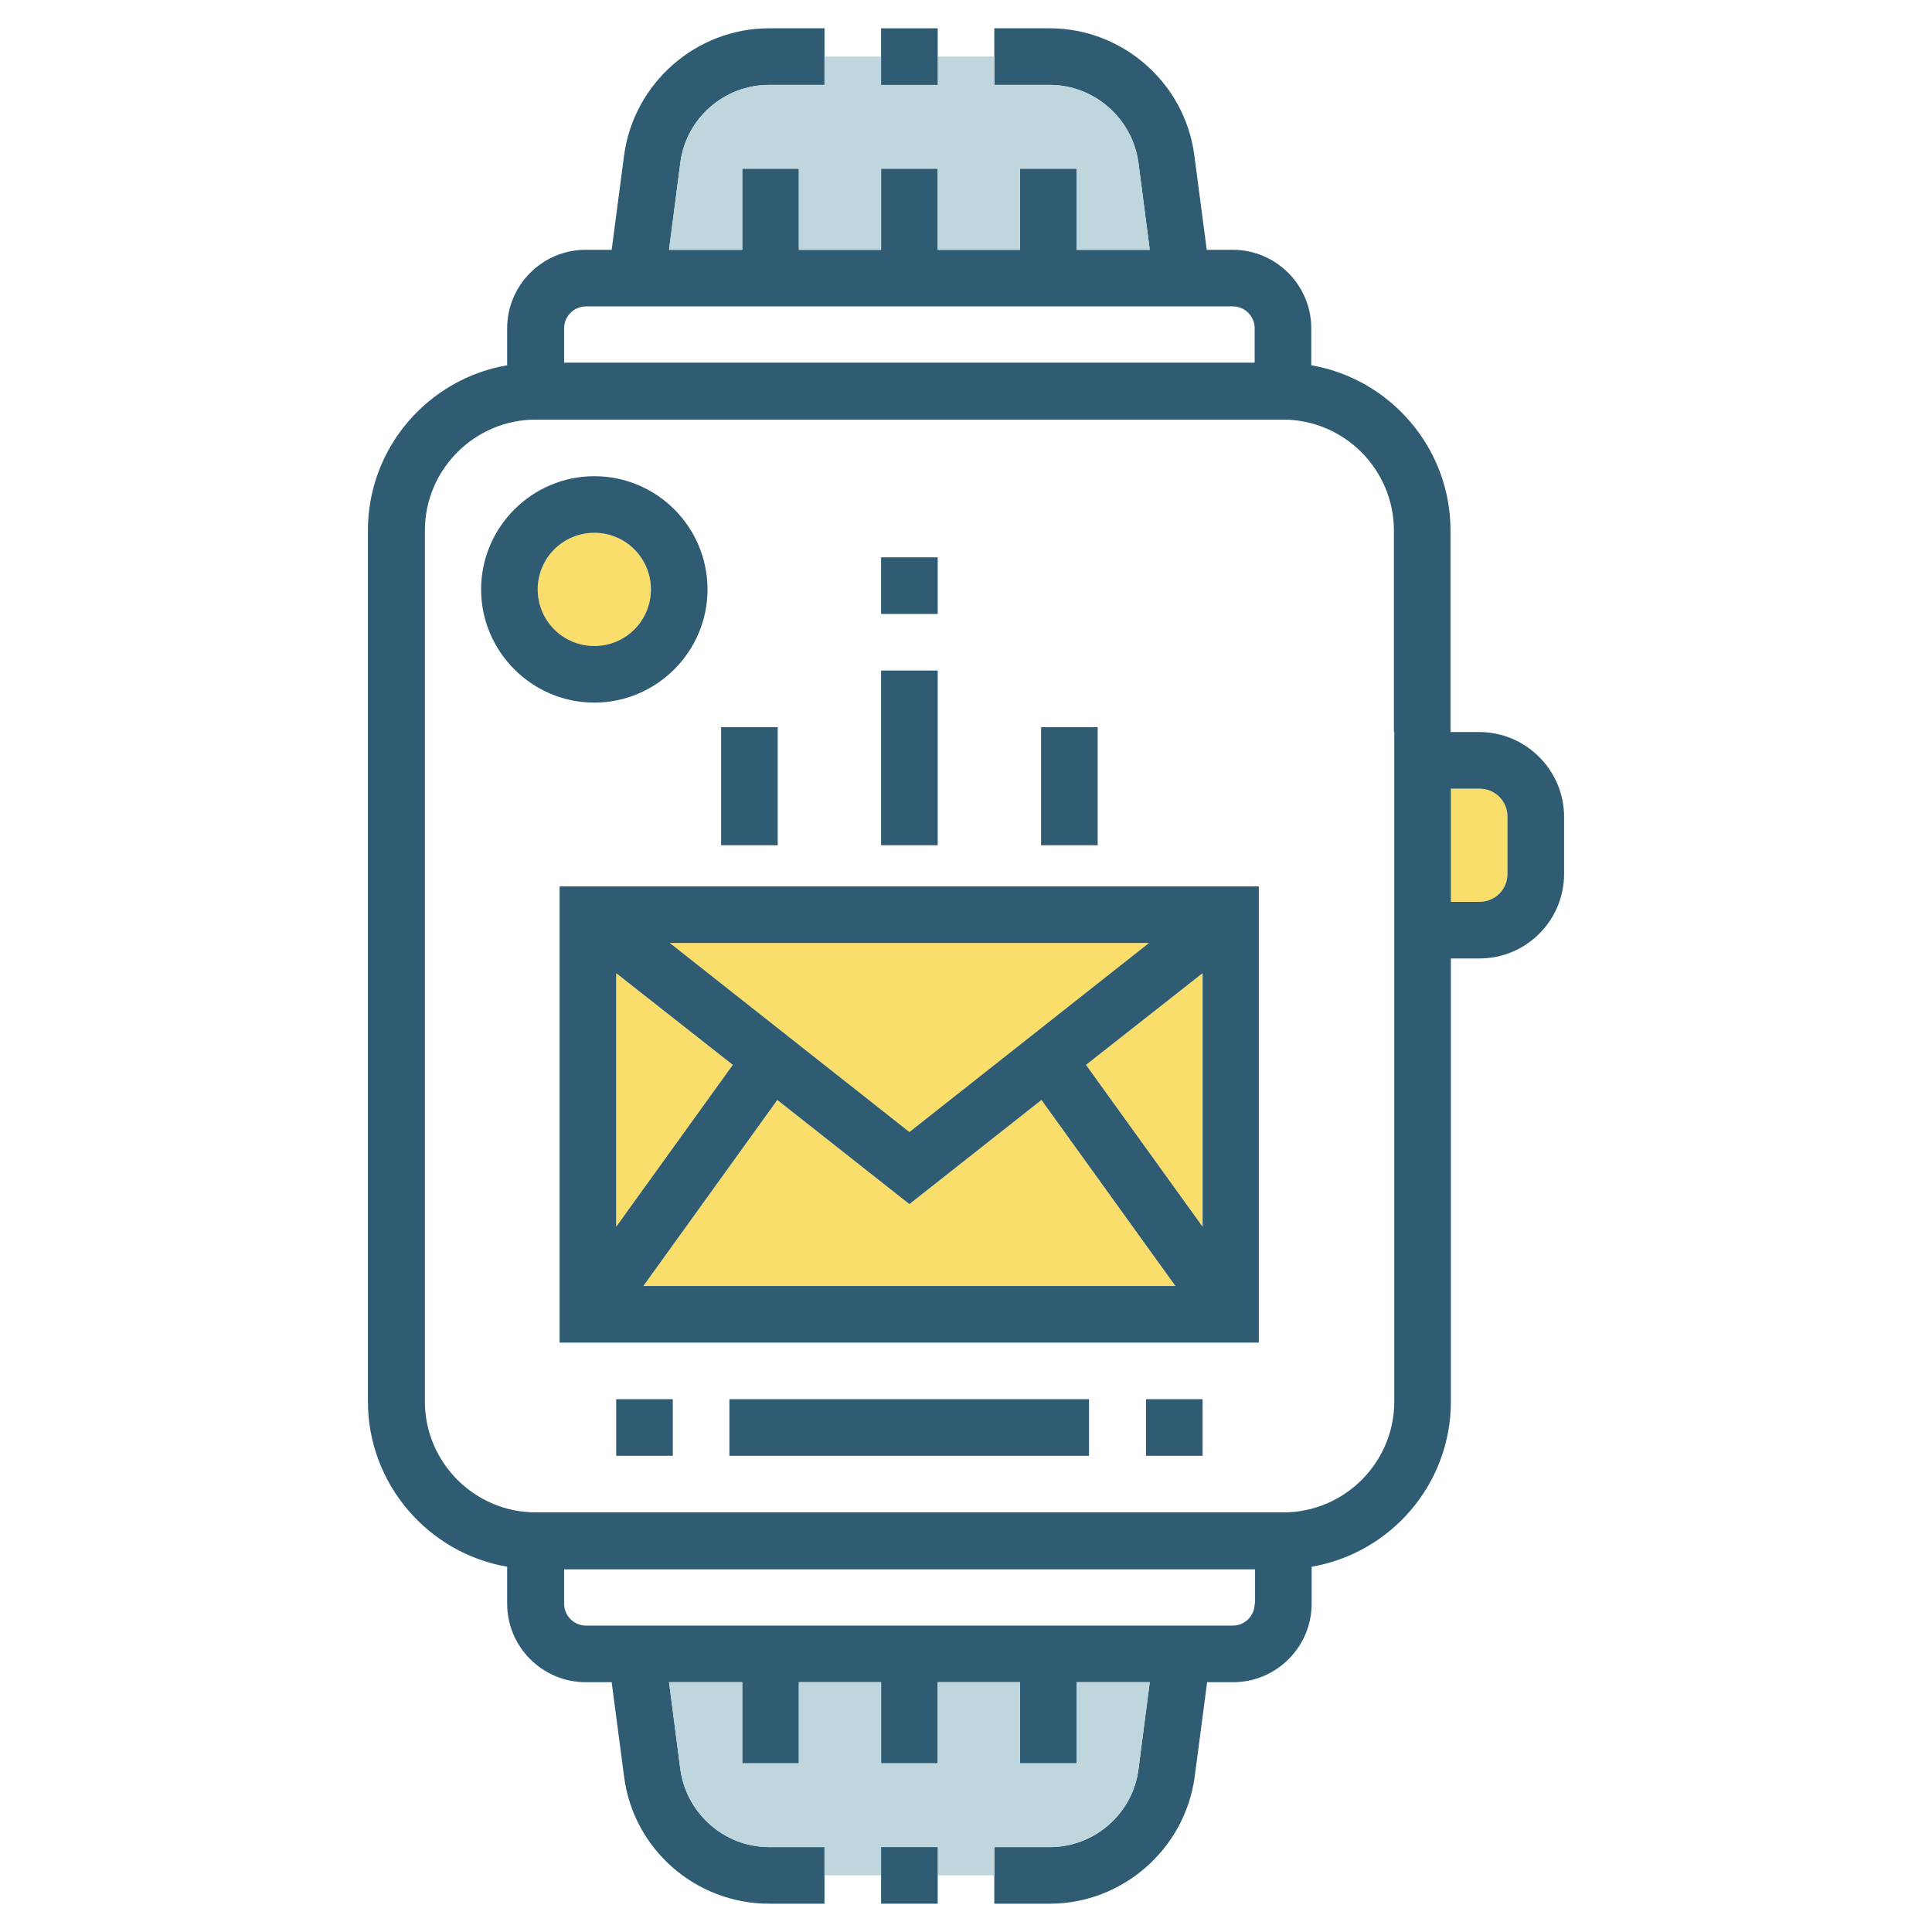 <?xml version="1.0" encoding="utf-8"?>
<!-- Generator: Adobe Illustrator 24.0.1, SVG Export Plug-In . SVG Version: 6.00 Build 0)  -->
<svg version="1.1" id="Layer_1" xmlns="http://www.w3.org/2000/svg" xmlns:xlink="http://www.w3.org/1999/xlink" x="0px" y="0px"
	 viewBox="0 0 512 512" style="enable-background:new 0 0 512 512;" xml:space="preserve">
<style type="text/css">
	.st0{fill:#F9DE6B;}
	.st1{fill:#2F5C72;}
	.st2{fill:#BFD6DD;}
</style>
<g>
	<path class="st0" d="M399.5,231.6c0,4.1-3.3,7.4-7.4,7.4h-7.6v-30h7.6c4.1,0,7.4,3.3,7.4,7.4V231.6z"/>
	<rect x="193.3" y="370.8" class="st1" width="95.3" height="15"/>
	<polygon class="st0" points="241,319.1 276,291.5 311.5,340.8 170.5,340.8 206,291.5 	"/>
	<polygon class="st0" points="287.8,282.2 318.7,257.9 318.7,325.1 	"/>
	<polygon class="st0" points="241,300 177.5,249.9 304.5,249.9 	"/>
	<polygon class="st0" points="194.2,282.2 163.3,325.1 163.3,257.9 	"/>
	<path class="st1" d="M148.3,234.9v120.9h185.3V234.9H148.3z M304.5,249.9L241,300l-63.5-50.1H304.5z M163.3,257.9l30.9,24.3
		l-30.9,42.9V257.9z M170.5,340.8l35.5-49.3l35,27.6l35-27.6l35.5,49.3H170.5z M318.7,325.1l-30.9-42.9l30.9-24.3V325.1z"/>
	<rect x="191.1" y="192.7" class="st1" width="15" height="31.3"/>
	<rect x="233.5" y="177.7" class="st1" width="15" height="46.3"/>
	<rect x="275.9" y="192.7" class="st1" width="15" height="31.3"/>
	<circle class="st0" cx="157.5" cy="156.2" r="15"/>
	<path class="st1" d="M157.5,126.2c-16.5,0-30,13.5-30,30s13.5,30,30,30s30-13.5,30-30S174.1,126.2,157.5,126.2z M157.5,171.2
		c-8.3,0-15-6.7-15-15s6.7-15,15-15s15,6.7,15,15S165.8,171.2,157.5,171.2z"/>
	<path class="st1" d="M392,194h-7.6v-53.4c0-21.9-16-40.2-36.9-43.8V87c0-11.5-9.4-20.8-20.8-20.8h-6.9l-3.3-25.1
		C314,22,297.5,7.5,278.2,7.5h-14.7v15h14.7c11.8,0,21.9,8.9,23.5,20.6l3,23.1h-19.4V44.7h-15v21.5h-21.8V44.7h-15v21.5h-21.8V44.7
		h-15v21.5h-19.4l3-23.1c1.5-11.7,11.6-20.6,23.5-20.6h14.7v-15h-14.7c-19.3,0-35.8,14.5-38.4,33.6l-3.3,25.1h-6.9
		c-11.5,0-20.8,9.4-20.8,20.8v9.8c-20.9,3.6-36.9,21.8-36.9,43.8v230.8c0,21.9,16,40.2,36.9,43.8v9.8c0,11.5,9.4,20.8,20.8,20.8h6.9
		l3.3,25.1c2.5,19.2,19,33.6,38.4,33.6h14.7v-15h-14.7c-11.8,0-21.9-8.9-23.5-20.6l-3-23.1l19.4,0v21.5h15v-21.5l21.8,0v21.5h15
		v-21.5h21.8v21.5h15v-21.5h19.4l-3,23.1c-1.5,11.7-11.6,20.6-23.5,20.6h-14.7v15h14.7c19.3,0,35.8-14.5,38.4-33.6l3.3-25.1h6.9
		c11.5,0,20.8-9.4,20.8-20.8v-9.8c20.9-3.6,36.9-21.8,36.9-43.8V254h7.6c12.4,0,22.4-10.1,22.4-22.4v-15.1
		C414.5,204.1,404.4,194,392,194z M149.5,87c0-3.2,2.6-5.8,5.8-5.8h171.4c3.2,0,5.8,2.6,5.8,5.8v9.1H149.5V87z M332.5,425
		c0,3.2-2.6,5.8-5.8,5.8l-171.4,0c-3.2,0-5.8-2.6-5.8-5.8v-9.1h183.1V425z M369.5,194v60v117.4c0,16.2-13.2,29.4-29.4,29.4H142
		c-16.2,0-29.4-13.2-29.4-29.4V140.6c0-16.2,13.2-29.4,29.4-29.4H340c16.2,0,29.4,13.2,29.4,29.4V194z M399.5,231.6
		c0,4.1-3.3,7.4-7.4,7.4h-7.6v-30h7.6c4.1,0,7.4,3.3,7.4,7.4V231.6z"/>
	<path class="st2" d="M203.8,489.5c-11.8,0-21.9-8.9-23.5-20.6l-3-23.1l19.4,0v21.5h15v-21.5l21.8,0v21.5h15v-21.5h21.8v21.5h15
		v-21.5h19.4l-3,23.1c-1.5,11.7-11.6,20.6-23.5,20.6h-14.7v7.5h-15v-7.5h-15v7.5h-15v-7.5H203.8z"/>
	<path class="st2" d="M278.2,22.5c11.8,0,21.9,8.9,23.5,20.6l3,23.1l-19.4,0V44.7h-15v21.5l-21.8,0V44.7h-15v21.5h-21.8V44.7h-15
		v21.5h-19.4l3-23.1c1.5-11.7,11.6-20.6,23.5-20.6h14.7V15h15v7.5h15V15h15v7.5H278.2z"/>
	<rect x="303.7" y="370.8" class="st1" width="15" height="15"/>
	<rect x="163.3" y="370.8" class="st1" width="15" height="15"/>
	<rect x="233.5" y="147.7" class="st1" width="15" height="15"/>
	<rect x="233.5" y="7.5" class="st1" width="15" height="15"/>
	<rect x="233.5" y="489.5" class="st1" width="15" height="15"/>
</g>
</svg>
